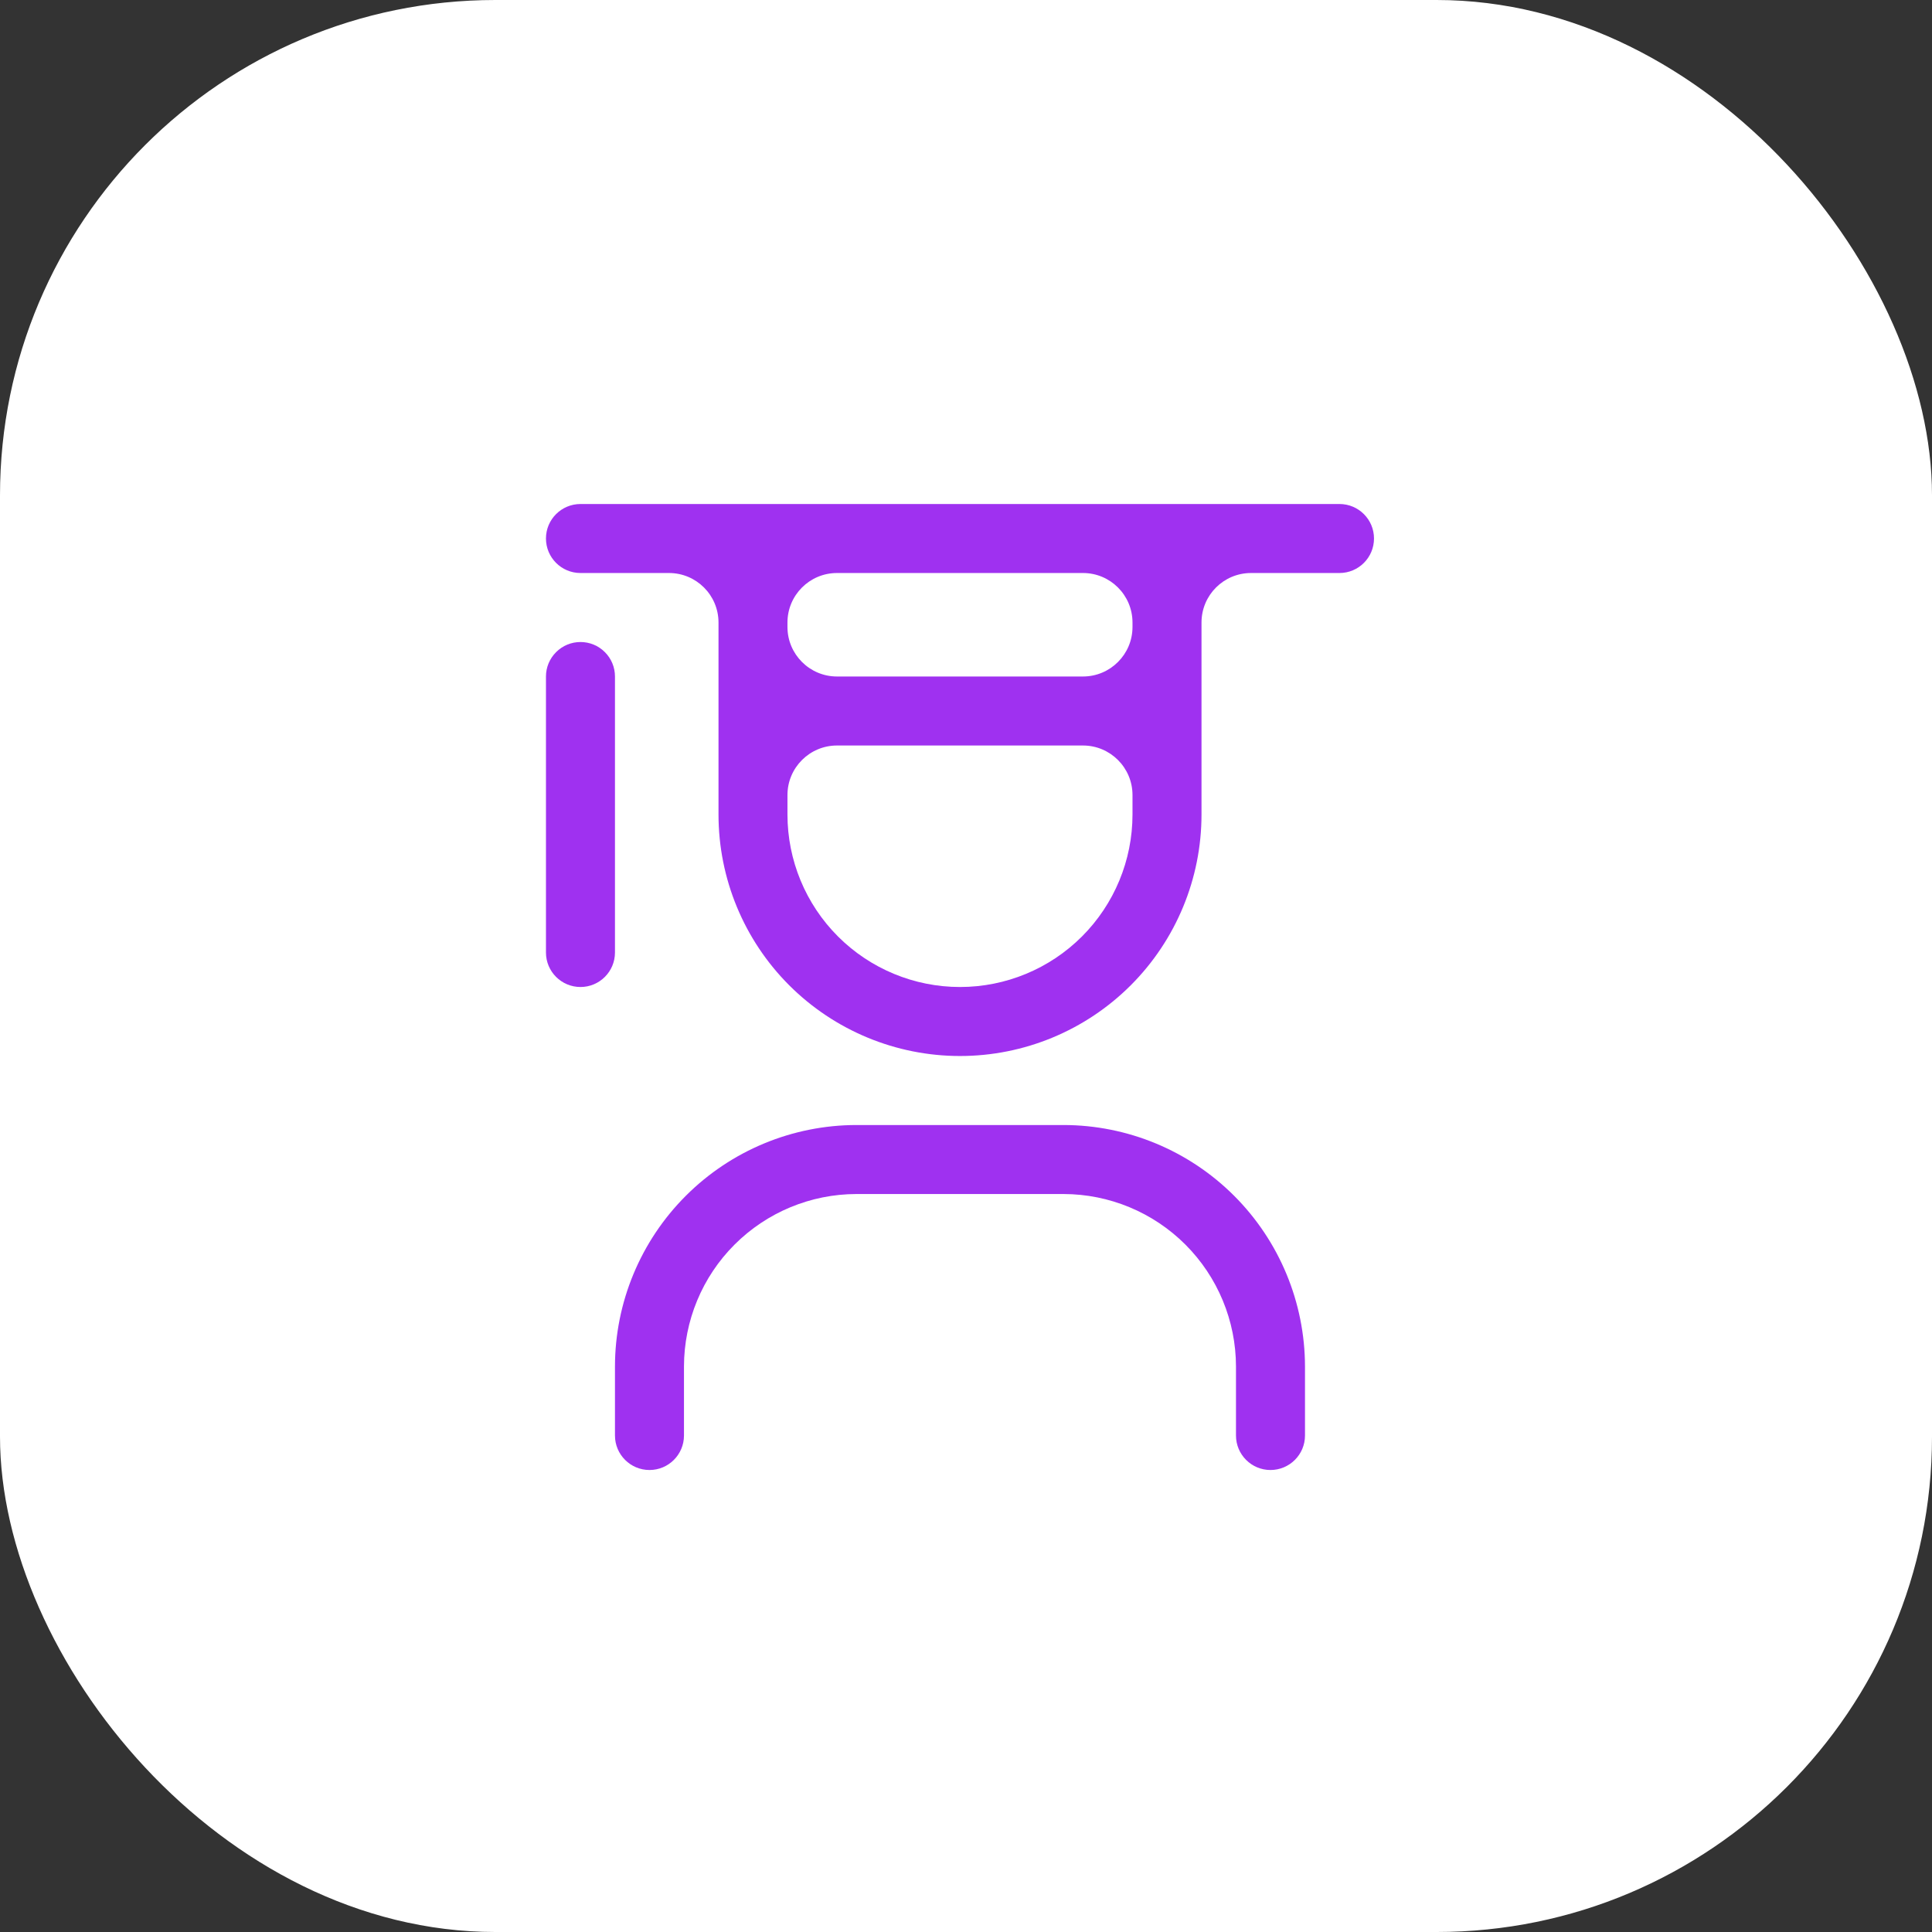 <svg width="39" height="39" viewBox="0 0 39 39" fill="none" xmlns="http://www.w3.org/2000/svg">
<rect x="0" y="0" width="39" height="39" fill="#333333" stroke="none"/>
<rect y="0" width="39" height="39" rx="10" fill="white"/>
<g clip-path="url(#clip0_6155_24419)">
<path d="M26.343 28.978C26.343 29.362 26.031 29.674 25.646 29.674C25.262 29.674 24.95 29.362 24.95 28.978V27.585C24.949 26.662 24.581 25.776 23.929 25.124C23.276 24.471 22.391 24.104 21.468 24.103H17.289C16.366 24.104 15.481 24.471 14.828 25.124C14.175 25.776 13.808 26.662 13.807 27.585V28.978C13.807 29.362 13.495 29.674 13.111 29.674C12.726 29.674 12.414 29.362 12.414 28.978V27.585C12.415 26.292 12.93 25.053 13.844 24.139C14.758 23.225 15.997 22.711 17.289 22.71H21.468C22.76 22.711 23.999 23.225 24.913 24.139C25.827 25.053 26.341 26.292 26.343 27.585V28.978Z" fill="#9F31F0"/>
<path d="M11.718 12.96C11.533 12.96 11.356 13.033 11.226 13.164C11.095 13.294 11.021 13.471 11.021 13.656V19.228C11.021 19.612 11.333 19.924 11.718 19.924C12.102 19.924 12.414 19.612 12.414 19.228V13.656C12.414 13.471 12.341 13.294 12.21 13.164C12.08 13.033 11.903 12.96 11.718 12.96Z" fill="#9F31F0"/>
<path d="M11.718 10.174C11.333 10.174 11.021 10.486 11.021 10.87C11.021 11.255 11.333 11.567 11.718 11.567H13.504C14.056 11.567 14.504 12.014 14.504 12.567V16.442C14.504 17.735 15.017 18.975 15.931 19.889C16.846 20.803 18.086 21.317 19.379 21.317C20.672 21.317 21.912 20.803 22.826 19.889C23.74 18.975 24.254 17.735 24.254 16.442V12.567C24.254 12.014 24.701 11.567 25.254 11.567H27.039C27.424 11.567 27.736 11.255 27.736 10.87C27.736 10.486 27.424 10.174 27.039 10.174H11.718ZM15.896 12.567C15.896 12.014 16.344 11.567 16.896 11.567H21.861C22.413 11.567 22.861 12.014 22.861 12.567V12.656C22.861 13.208 22.413 13.656 21.861 13.656H16.896C16.344 13.656 15.896 13.208 15.896 12.656V12.567ZM19.379 19.924C18.455 19.924 17.569 19.557 16.916 18.904C16.263 18.251 15.896 17.365 15.896 16.442V16.049C15.896 15.497 16.344 15.049 16.896 15.049H21.861C22.413 15.049 22.861 15.497 22.861 16.049V16.442C22.861 17.365 22.494 18.251 21.841 18.904C21.188 19.557 20.302 19.924 19.379 19.924Z" fill="#9F31F0"/>
</g>
<defs>
<clipPath id="clip0_6155_24419">
<rect width="16.714" height="19.5" fill="white" transform="translate(11.021 10.174)"/>
</clipPath>
</defs>
</svg>
